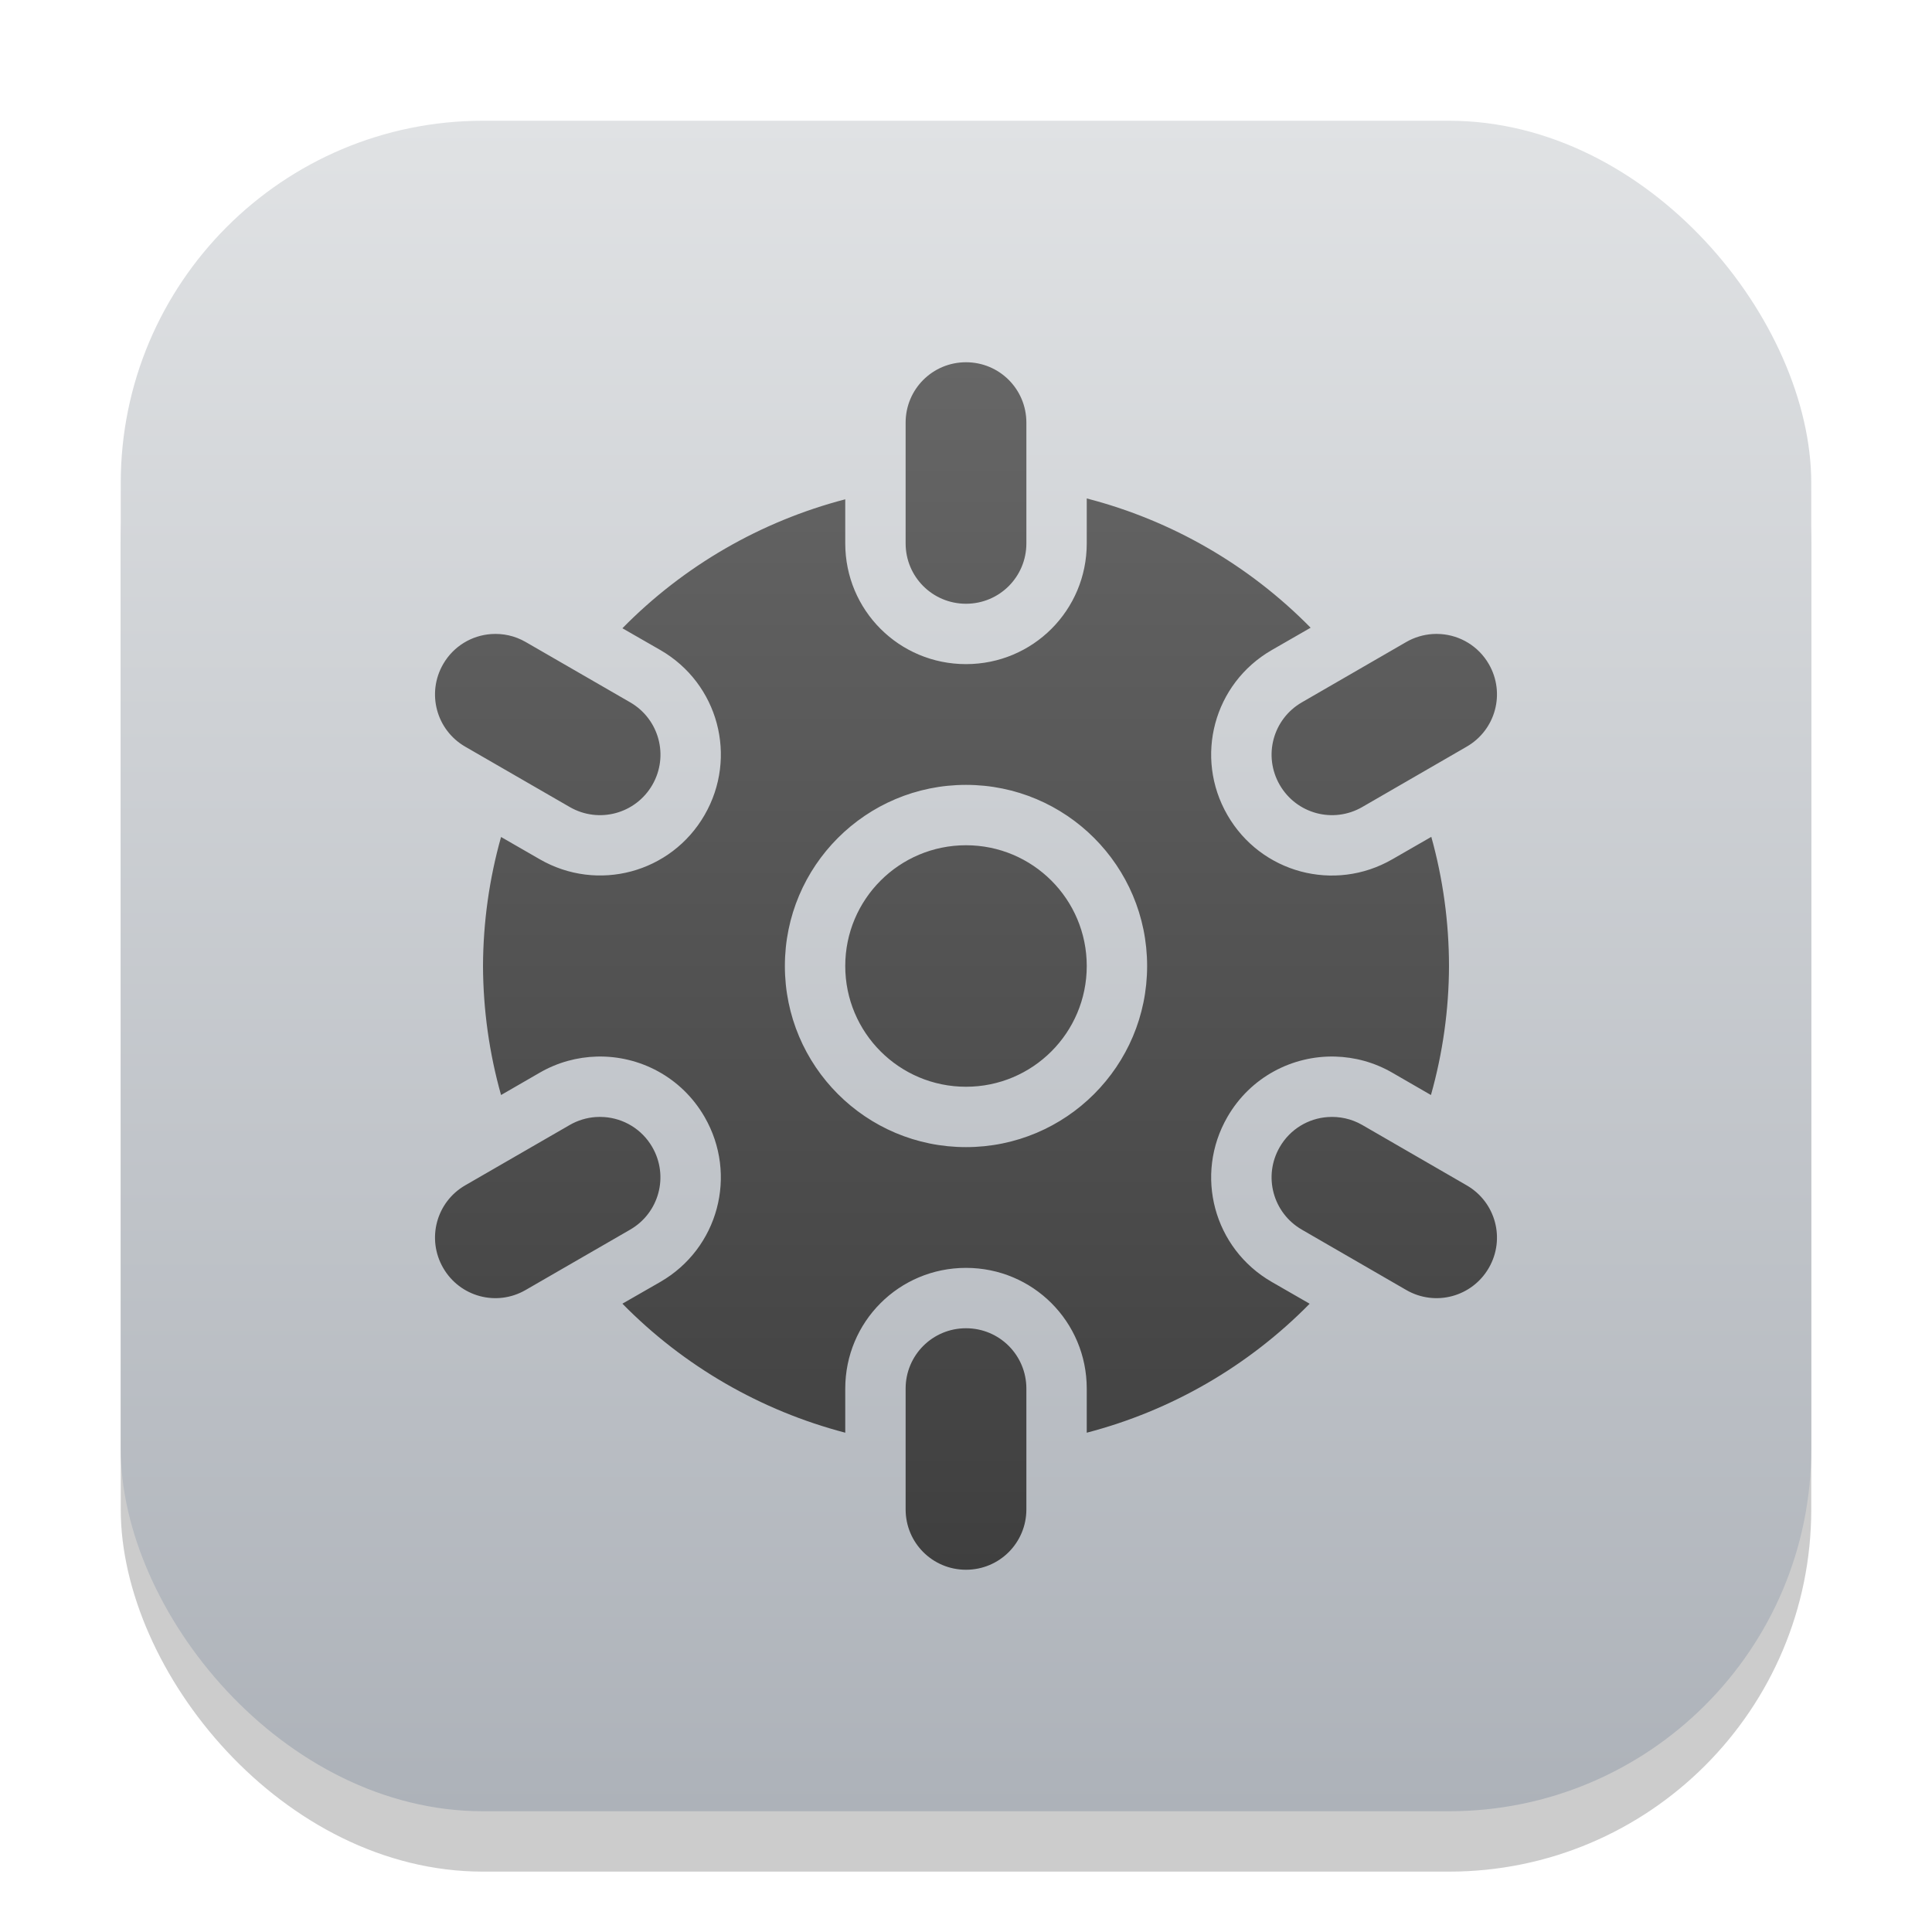 <?xml version="1.0" encoding="UTF-8" standalone="no"?>
<!-- Created with Inkscape (http://www.inkscape.org/) -->

<svg
   width="32"
   height="32"
   viewBox="0 0 32 32"
   version="1.1"
   id="svg1"
   inkscape:version="1.4.2 (ebf0e940d0, 2025-05-08)"
   sodipodi:docname="kmines.svg"
   xmlns:inkscape="http://www.inkscape.org/namespaces/inkscape"
   xmlns:sodipodi="http://sodipodi.sourceforge.net/DTD/sodipodi-0.dtd"
   xmlns:xlink="http://www.w3.org/1999/xlink"
   xmlns="http://www.w3.org/2000/svg"
   xmlns:svg="http://www.w3.org/2000/svg">
  <sodipodi:namedview
     id="namedview1"
     pagecolor="#ffffff"
     bordercolor="#000000"
     borderopacity="0.25"
     inkscape:showpageshadow="2"
     inkscape:pageopacity="0.0"
     inkscape:pagecheckerboard="0"
     inkscape:deskcolor="#d1d1d1"
     inkscape:document-units="px"
     inkscape:zoom="24.84375"
     inkscape:cx="16"
     inkscape:cy="16"
     inkscape:window-width="1920"
     inkscape:window-height="1010"
     inkscape:window-x="0"
     inkscape:window-y="0"
     inkscape:window-maximized="1"
     inkscape:current-layer="svg1" />
  <defs
     id="defs1">
    <linearGradient
       inkscape:collect="always"
       xlink:href="#linearGradient1144"
       id="linearGradient4"
       x1="16"
       y1="30"
       x2="16"
       y2="2"
       gradientUnits="userSpaceOnUse" />
    <linearGradient
       inkscape:collect="always"
       id="linearGradient1144">
      <stop
         style="stop-color:#adb2b9;stop-opacity:1;"
         offset="0"
         id="stop1140" />
      <stop
         style="stop-color:#e0e2e4;stop-opacity:1;"
         offset="1"
         id="stop1142" />
    </linearGradient>
    <linearGradient
       inkscape:collect="always"
       xlink:href="#linearGradient1283"
       id="linearGradient15762"
       x1="32"
       y1="52"
       x2="32"
       y2="12"
       gradientUnits="userSpaceOnUse"
       gradientTransform="matrix(0.5,0,0,0.5,2.045e-4,0)" />
    <linearGradient
       inkscape:collect="always"
       id="linearGradient1283">
      <stop
         style="stop-color:#3f3f3f;stop-opacity:1;"
         offset="0"
         id="stop1279" />
      <stop
         style="stop-color:#666666;stop-opacity:1;"
         offset="1"
         id="stop1281" />
    </linearGradient>
  </defs>
  <rect
     style="fill:#000000;stroke-width:1.75;opacity:0.2"
     id="rect1"
     width="28"
     height="28"
     x="2"
     y="3"
     ry="6" />
  <rect
     style="fill:url(#linearGradient4)"
     id="rect2"
     width="28"
     height="28"
     x="2"
     y="2"
     ry="6" />
  <path
     id="path2634"
     style="fill:url(#linearGradient15762);fill-opacity:1;stroke-width:2;stroke-linecap:round;stroke-linejoin:round"
     d="m 16,6 c -0.554,0 -1,0.446 -1,1 v 2 c 0,0.554 0.446,1 1,1 0.554,0 1,-0.446 1,-1 V 7 c 0,-0.554 -0.446,-1 -1,-1 z m 2,2.256 V 9 c 0,1.108 -0.892,2 -2,2 -1.108,0 -2,-0.892 -2,-2 V 8.27 C 12.599,8.635 11.323,9.373 10.309,10.406 l 0.629,0.361 c 0.96,0.554 1.286,1.773 0.732,2.732 -0.554,0.96 -1.773,1.286 -2.732,0.732 L 8.299,13.863 C 8.103,14.559 8.003,15.278 8,16 c 0.003,0.722 0.103,1.441 0.299,2.137 L 8.938,17.768 C 9.238,17.594 9.563,17.509 9.885,17.5 c 0.709,-0.019 1.404,0.34 1.785,1 0.554,0.96 0.227,2.178 -0.732,2.732 l -0.629,0.361 c 1.014,1.033 2.291,1.771 3.691,2.137 V 23 c 0,-1.108 0.892,-2 2,-2 1.108,0 2,0.892 2,2 v 0.73 C 19.401,23.365 20.677,22.627 21.692,21.594 L 21.063,21.232 C 20.103,20.678 19.776,19.46 20.33,18.5 c 0.381,-0.66 1.076,-1.019 1.785,-1 0.322,0.009 0.647,0.094 0.947,0.268 l 0.639,0.369 C 23.897,17.441 23.998,16.722 24,16 c -9.03e-4,-0.723 -0.099,-1.442 -0.293,-2.139 l -0.645,0.371 C 22.103,14.786 20.884,14.46 20.33,13.5 19.776,12.54 20.103,11.322 21.063,10.768 l 0.645,-0.371 C 20.689,9.36 19.407,8.619 18,8.256 Z M 8.137,10.502 C 7.817,10.524 7.513,10.7 7.34,11 7.063,11.48 7.226,12.09 7.705,12.367 l 1.732,1 C 9.917,13.644 10.528,13.48 10.805,13 11.082,12.52 10.917,11.91 10.438,11.633 l -1.732,-1 C 8.525,10.529 8.329,10.489 8.137,10.502 Z m 15.584,0 c -0.145,0.011 -0.293,0.053 -0.428,0.131 l -1.73,1 c -0.48,0.277 -0.644,0.887 -0.367,1.367 0.277,0.48 0.887,0.644 1.367,0.367 l 1.73,-1 C 24.773,12.09 24.937,11.48 24.66,11 c -0.173,-0.3 -0.477,-0.476 -0.797,-0.498 -0.048,-0.003 -0.094,-0.004 -0.143,0 z M 16,13 c 1.657,0 3,1.343 3,3 0,1.657 -1.343,3 -3,3 -1.657,0 -3,-1.343 -3,-3 0,-1.657 1.343,-3 3,-3 z m 0,1 c -1.105,0 -2,0.895 -2,2 0,1.105 0.895,2 2,2 1.105,0 2,-0.895 2,-2 0,-1.105 -0.895,-2 -2,-2 z m -6.137,4.502 c -0.145,0.011 -0.291,0.053 -0.426,0.131 l -1.732,1 C 7.226,19.91 7.063,20.52 7.34,21 7.617,21.48 8.226,21.644 8.705,21.367 l 1.732,-1 c 0.48,-0.277 0.644,-0.887 0.367,-1.367 -0.173,-0.3 -0.477,-0.476 -0.797,-0.498 -0.048,-0.003 -0.096,-0.004 -0.145,0 z m 12.129,0 C 21.672,18.524 21.369,18.7 21.196,19 c -0.277,0.48 -0.113,1.09 0.367,1.367 l 1.73,1 c 0.48,0.277 1.09,0.113 1.367,-0.367 0.277,-0.48 0.113,-1.09 -0.367,-1.367 l -1.73,-1 C 22.383,18.529 22.184,18.489 21.992,18.502 Z M 16,22 c -0.554,0 -1,0.446 -1,1 v 2 c 0,0.554 0.446,1 1,1 0.554,0 1,-0.446 1,-1 v -2 c 0,-0.554 -0.446,-1 -1,-1 z" />
</svg>
